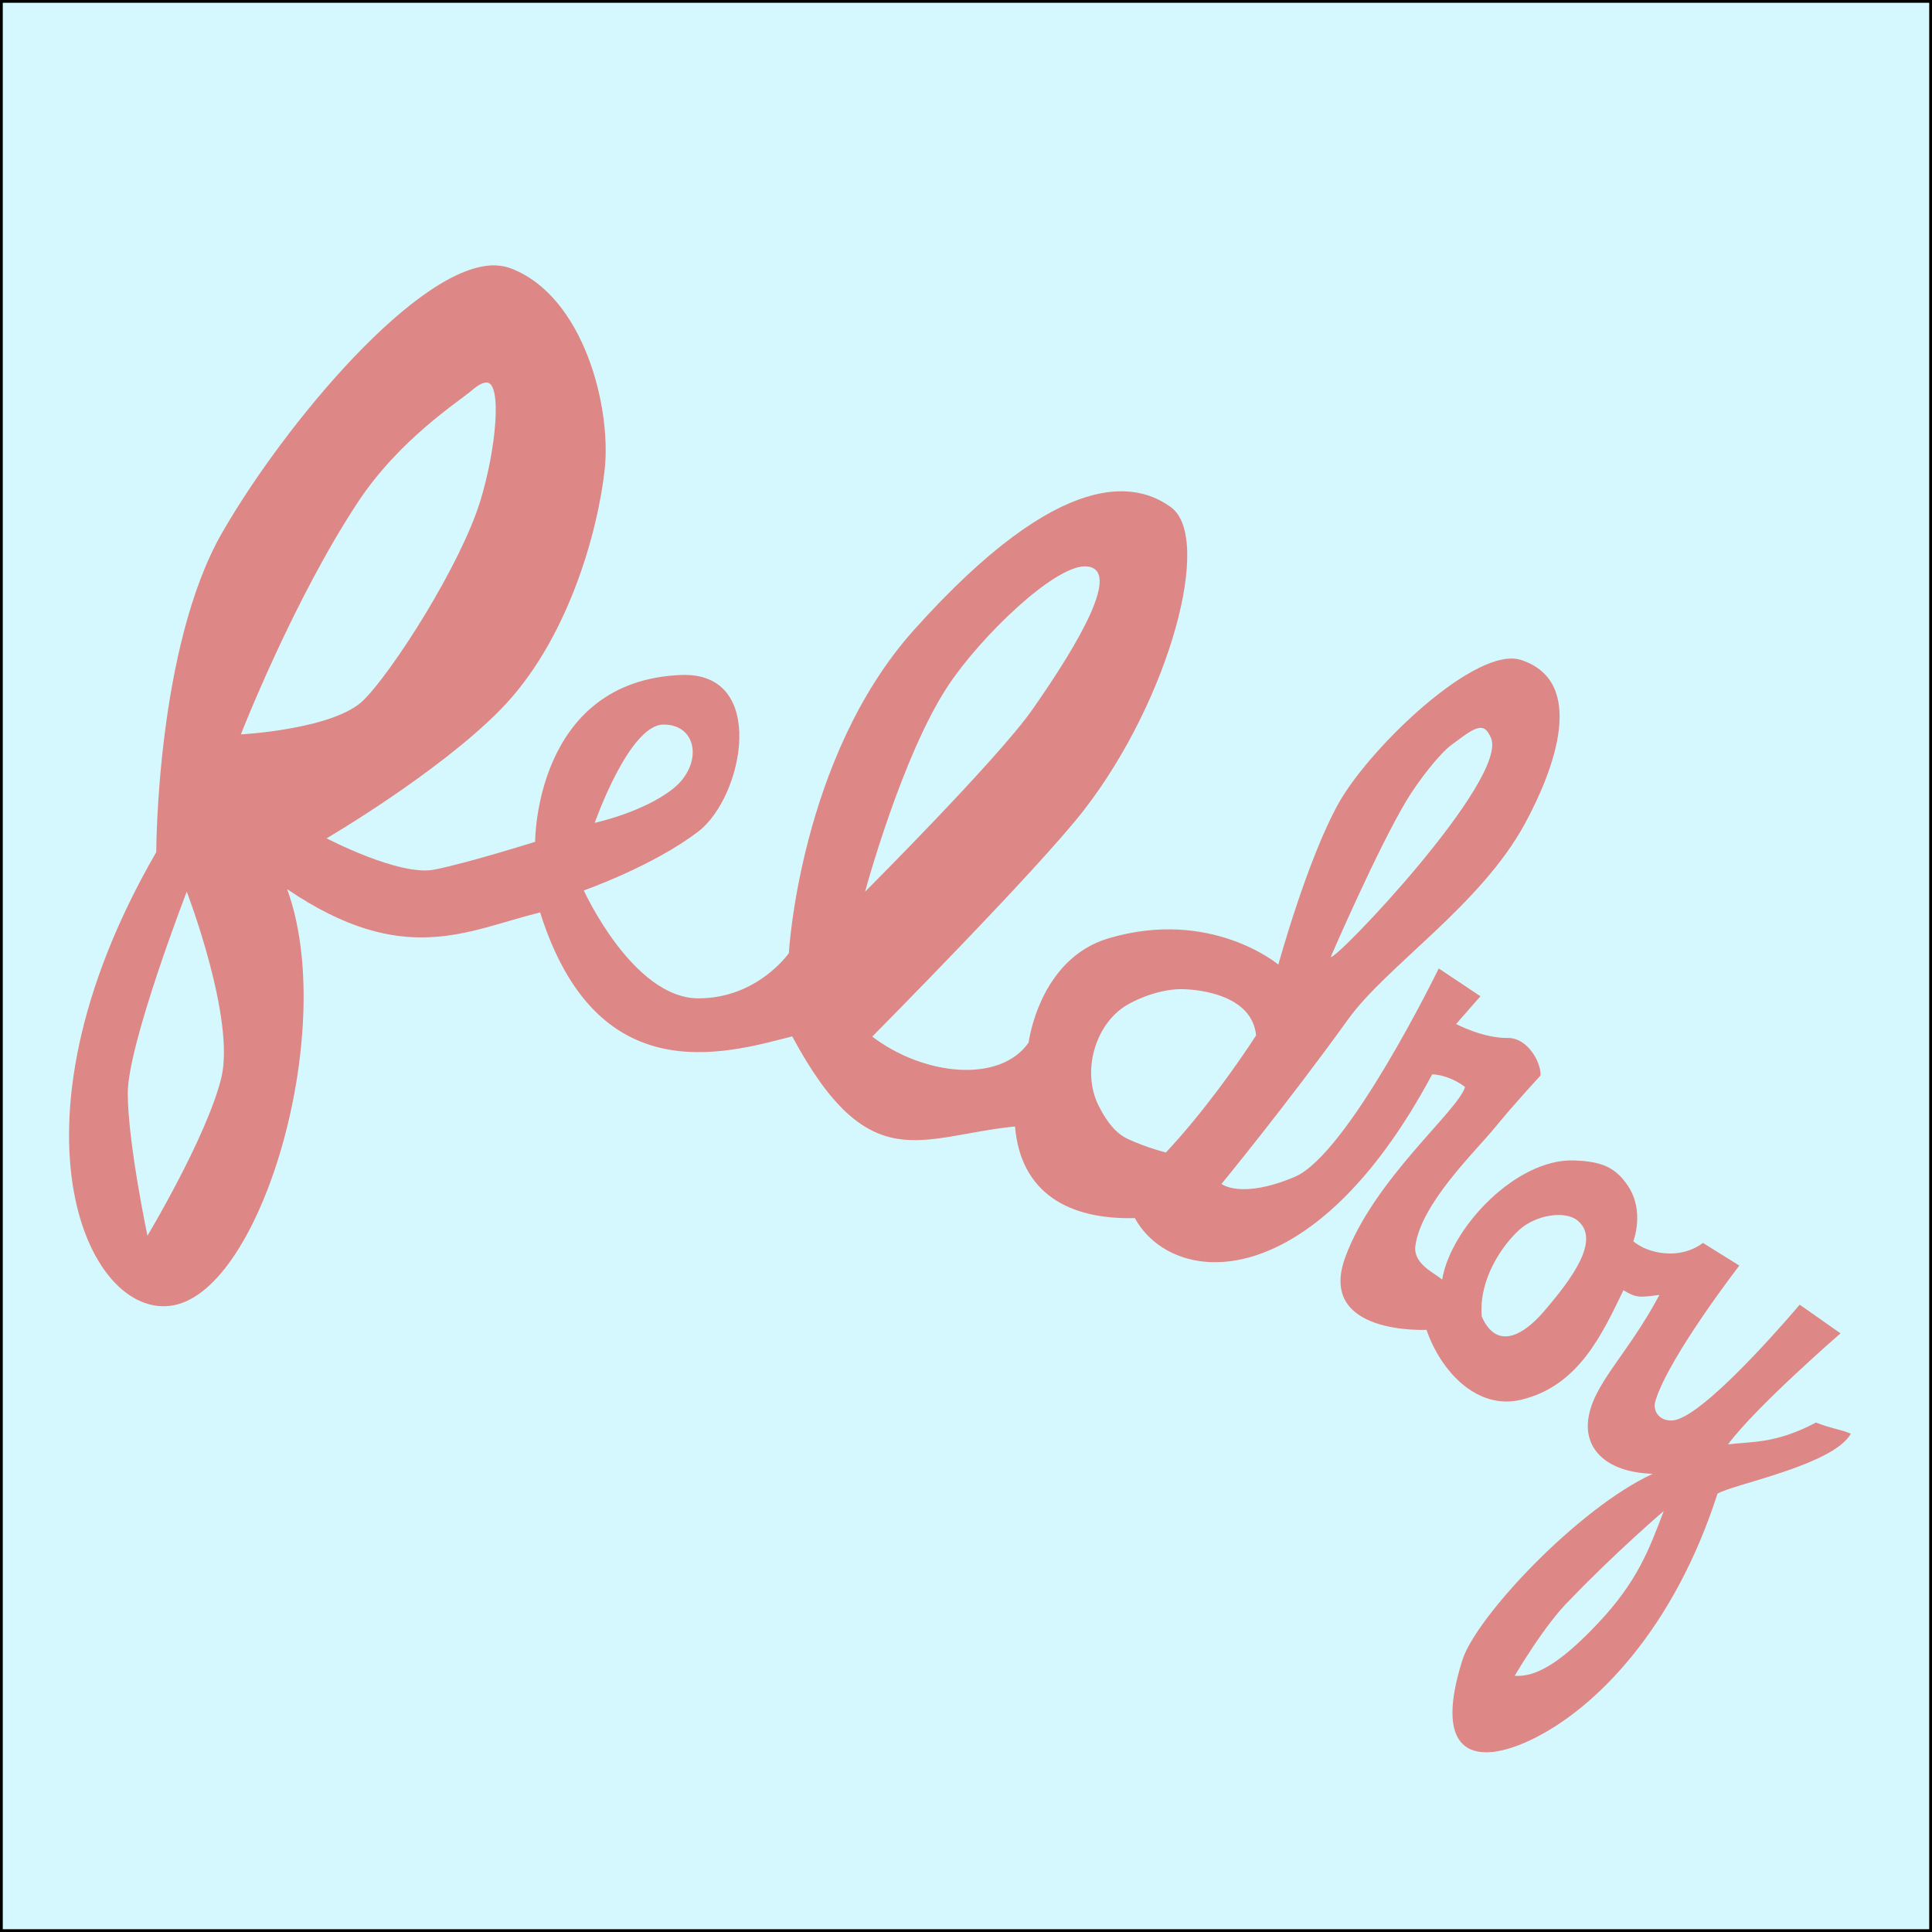 
<svg viewBox="0 0 793.75 793.75" xmlns="http://www.w3.org/2000/svg">
  <rect x="0" y="0" width="793.75" height="793.75" fill="#333333" stroke="none"/>
  <title>Feldroy Logo Square</title>
  <desc>Logo artwork for Feldroy, featuring abstract shapes and a pastel color palette.</desc>
  <rect
    style="fill:#d5f8ff;fill-opacity:1;stroke:#000;stroke-width:1.14;stroke-dasharray:none"
    width="792.61"
    height="792.61"
    x="0.57"
    y="0.57" />
  <path
    style="fill:#de8787;stroke:none;stroke-width:1.14;stroke-dasharray:none"
    d="M 203.87,109.03 C 172.31,107.79 116.76,174.55 91.33,218.73 64.20,265.85 64.20,350.09 64.20,350.09 -2.09,464.74 37.27,545.64 73.07,535.86 108.86,526.08 138.57,421.53 117.97,365.30 c 48.01,32.59 74.07,16.88 103.94,9.57 23.14,73.44 75.24,58.24 103.57,50.92 31.61,58.86 52.53,40.91 91.53,37.02 2.34,27.37 22.08,38.33 49.24,37.64 15.51,28.25 72.70,33.42 122.16,-59.07 3.67,0.10 9.10,1.80 13.50,5.20 -2.89,9.85 -37.49,37.89 -49.23,69.98 -11.73,32.10 33.40,29.79 33.40,29.79 5.71,16.75 20.56,33.13 38.89,28.73 23.68,-5.69 33.23,-26.95 42.01,-45.00 5.17,3.13 6.34,3.05 14.79,1.93 -13.22,24.85 -27.55,36.70 -29.29,51.46 -1.40,11.85 7.41,21.45 26.57,22.03 -30.48,13.96 -72.60,58.71 -78.23,76.52 -12.85,40.63 6.77,42.99 28.11,32.82 26.77,-12.76 58.92,-45.89 76.69,-101.17 6.03,-3.79 47.63,-11.73 54.80,-24.66 -4.48,-1.86 -8.12,-2.09 -14.34,-4.58 -16.71,8.95 -27.22,7.77 -36.12,8.98 11.22,-15.26 46.21,-45.62 46.21,-45.62 l -16.78,-11.78 c 0,0 -35.45,42.22 -50.14,47.12 -5.77,1.92 -10.82,-2.28 -9.08,-7.79 5.82,-18.40 34.43,-55.39 34.43,-55.39 l -14.97,-9.32 c 0,0 -5.49,4.79 -14.66,4.33 -9.17,-0.47 -13.92,-5.00 -13.92,-5.00 0,0 4.81,-12.30 -2.23,-22.79 -5.27,-7.86 -11.15,-9.99 -22.05,-10.41 -23.66,-0.90 -50.69,27.49 -54.26,48.91 -3.47,-2.83 -12.02,-6.55 -11.00,-13.85 2.43,-17.51 24.43,-38.51 32.72,-48.63 8.29,-10.12 18.62,-21.23 18.62,-21.23 0.72,-3.96 -4.44,-15.67 -13.56,-15.53 -9.89,0.16 -21.06,-5.71 -21.06,-5.71 l 10.00,-11.42 -17.13,-11.42 c 0,0 -37.13,76.39 -59.26,85.67 -22.07,9.26 -29.99,2.86 -29.99,2.86 0,0 27.07,-32.97 52.07,-67.70 15.81,-21.97 54.41,-46.78 72.65,-80.43 12.07,-22.27 25.46,-58.17 -1.57,-67.12 -18.44,-6.10 -62.12,35.88 -74.97,58.73 -12.85,22.85 -24.83,66.40 -24.83,66.40 0,0 -27.64,-23.28 -69.76,-10.79 -28.58,8.48 -32.84,42.84 -32.84,42.84 -11.74,16.79 -42.90,13.73 -64.25,-2.46 0,0 68.34,-68.92 87.10,-93.21 35.16,-45.52 52.87,-111.64 35.70,-124.23 -13.58,-9.96 -44.26,-18.17 -105.66,50.37 -46.92,52.37 -51.40,132.79 -51.40,132.79 0,0 -12.85,18.56 -37.12,18.56 -26.94,0 -47.12,-44.33 -47.12,-44.33 0,0 28.56,-10.00 47.12,-24.27 18.56,-14.28 28.56,-65.68 -7.14,-64.25 -60.19,2.41 -59.97,68.54 -59.97,68.54 0,0 -27.13,8.57 -41.41,11.42 -14.28,2.86 -44.26,-12.85 -44.26,-12.85 0,0 45.80,-26.80 71.39,-52.83 27.62,-28.09 39.98,-72.82 42.84,-98.52 2.86,-25.70 -8.57,-71.39 -38.55,-82.82 -1.87,-0.71 -3.87,-1.10 -5.97,-1.18 z m -3.88,48.13 c 6.35,0.25 3.88,27.39 -2.68,48.71 -8.08,26.25 -35.76,69.60 -47.87,81.71 -12.12,12.12 -50.48,14.14 -50.48,14.14 0,0 21.56,-55.34 48.23,-95.62 17.00,-25.68 41.17,-41.01 46.68,-45.73 2.65,-2.27 4.66,-3.27 6.13,-3.21 z m 245.88,75.52 c 0.86,0.01 1.67,0.14 2.43,0.39 12.12,4.04 -10.10,38.37 -24.23,58.56 -14.14,20.19 -68.66,74.72 -68.66,74.72 0,0 15.07,-55.81 34.08,-84.57 13.37,-20.22 43.45,-49.25 56.37,-49.10 z m 162.56,66.36 c 1.68,0.05 2.82,1.26 4.06,3.95 7.71,16.86 -64.33,92.40 -65.76,90.15 0,0 19.08,-44.18 31.20,-64.37 4.65,-7.74 13.62,-19.32 18.41,-22.74 4.64,-3.31 8.90,-7.08 12.10,-6.98 z M 272.61,297.68 c 14.14,0 16.14,16.51 4.04,26.25 -12.11,9.74 -32.31,14.14 -32.31,14.14 0,0 14.14,-40.39 28.27,-40.39 z M 76.73,366.34 c 0,0 20.19,52.50 14.14,76.73 -6.06,24.23 -30.29,64.62 -30.29,64.62 0,0 -8.08,-38.37 -8.08,-58.56 0,-20.19 24.23,-82.79 24.23,-82.79 z m 439.33,59.04 c -7.56,11.71 -21.83,31.86 -37.05,48.11 0,0 -7.56,-1.82 -15.68,-5.56 -3.80,-1.75 -7.91,-5.52 -12.01,-13.75 -7.03,-14.12 -1.26,-33.21 11.10,-40.92 5.42,-3.38 15.32,-7.13 23.77,-6.86 7.30,0.23 28.17,2.57 29.88,18.98 z M 624.14,505.32 c 6.90,-6.28 18.89,-8.04 23.96,-3.90 9.64,7.88 -2.13,23.80 -13.91,37.50 -7.92,9.22 -19.06,16.27 -25.41,2.02 -1.36,-15.32 8.46,-29.34 15.36,-35.62 z m 59.41,115.45 c -5.96,15.59 -10.66,28.83 -27.14,46.27 -16.48,17.44 -26.16,21.99 -34.10,21.45 0,0 12.38,-21.24 22.84,-31.37 18.59,-19.36 38.41,-36.35 38.41,-36.35 z" />
</svg>
